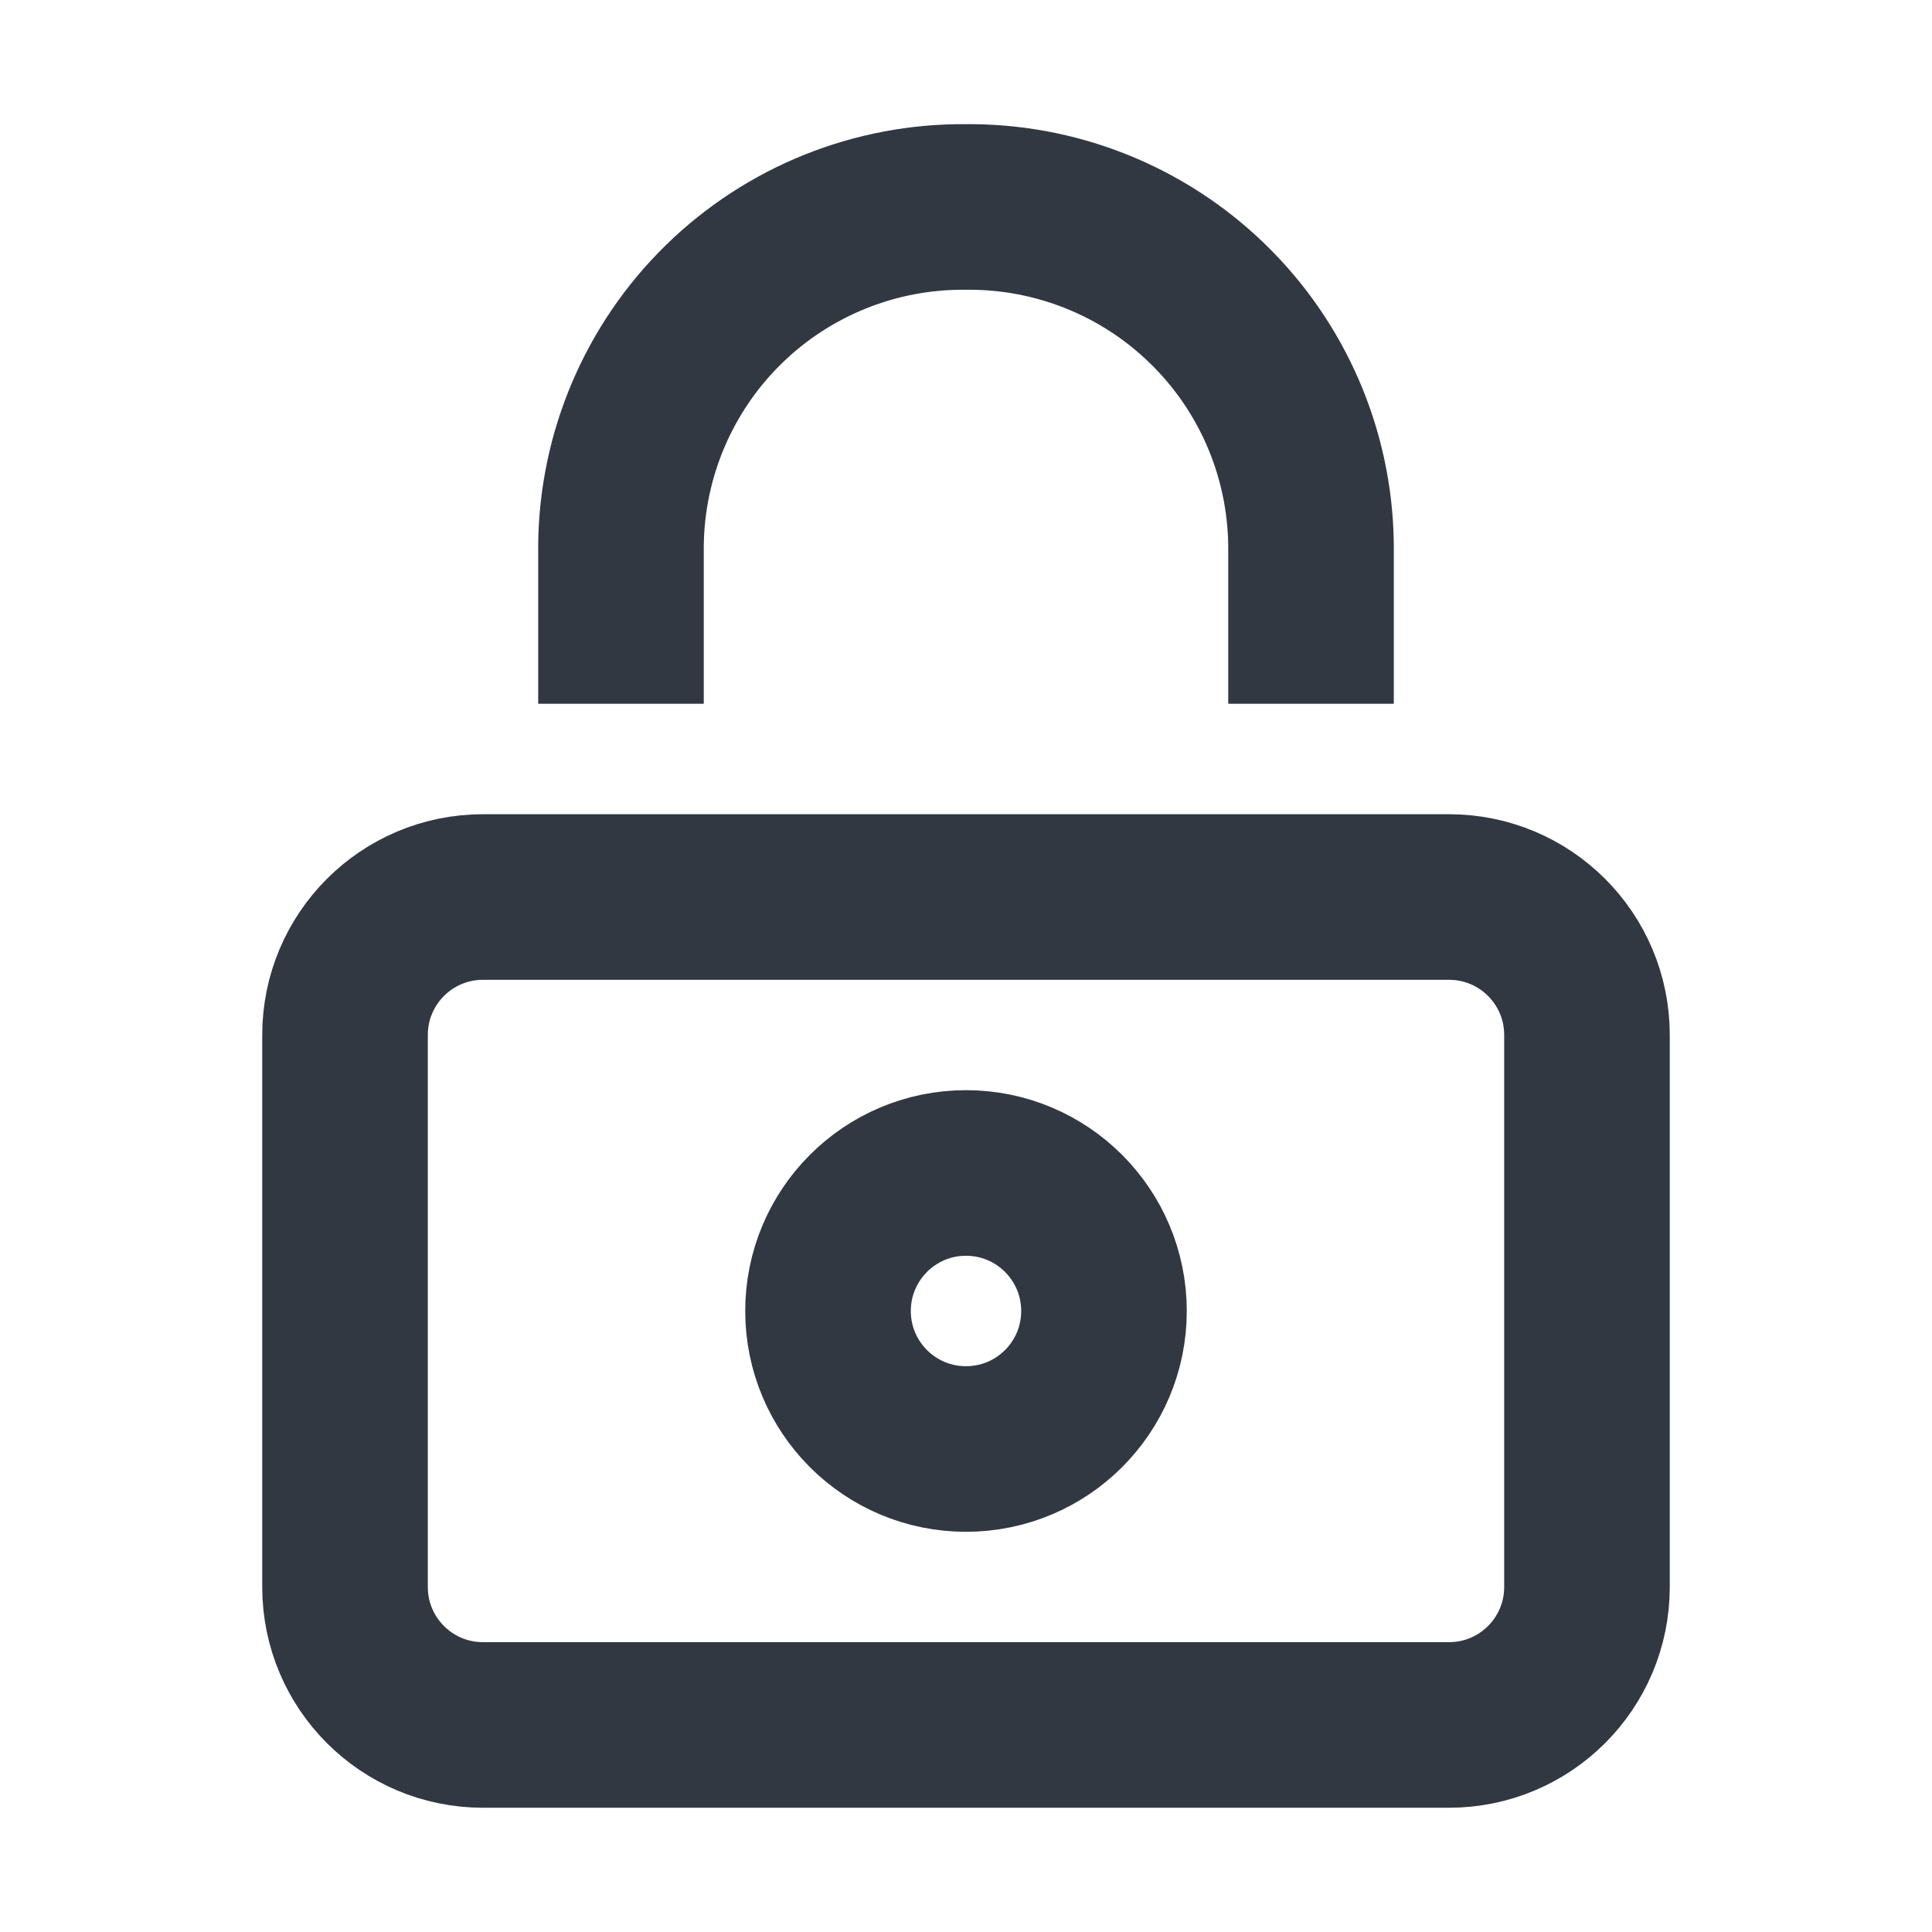 <svg width="24" height="24" viewBox="0 0 24 24" fill="none" xmlns="http://www.w3.org/2000/svg">
<path d="M18 11.143L6 11.143C5.053 11.143 4.286 11.91 4.286 12.857L4.286 19.714C4.286 20.661 5.053 21.428 6 21.428L18 21.428C18.947 21.428 19.714 20.661 19.714 19.714V12.857C19.714 11.91 18.947 11.143 18 11.143Z" stroke="#323842" stroke-width="2.057" stroke-miterlimit="10" stroke-linecap="square"/>
<path d="M12 18C12.947 18 13.714 17.233 13.714 16.286C13.714 15.339 12.947 14.571 12 14.571C11.053 14.571 10.286 15.339 10.286 16.286C10.286 17.233 11.053 18 12 18Z" stroke="#323842" stroke-width="2.057" stroke-miterlimit="10" stroke-linecap="square"/>
<path d="M16.286 7.714V6.857C16.297 5.732 15.861 4.648 15.073 3.845C14.286 3.041 13.211 2.583 12.086 2.571H12C10.875 2.56 9.791 2.996 8.987 3.784C8.184 4.572 7.726 5.646 7.714 6.771V7.714" stroke="#323842" stroke-width="2.057" stroke-miterlimit="10" stroke-linecap="square"/>
</svg>
